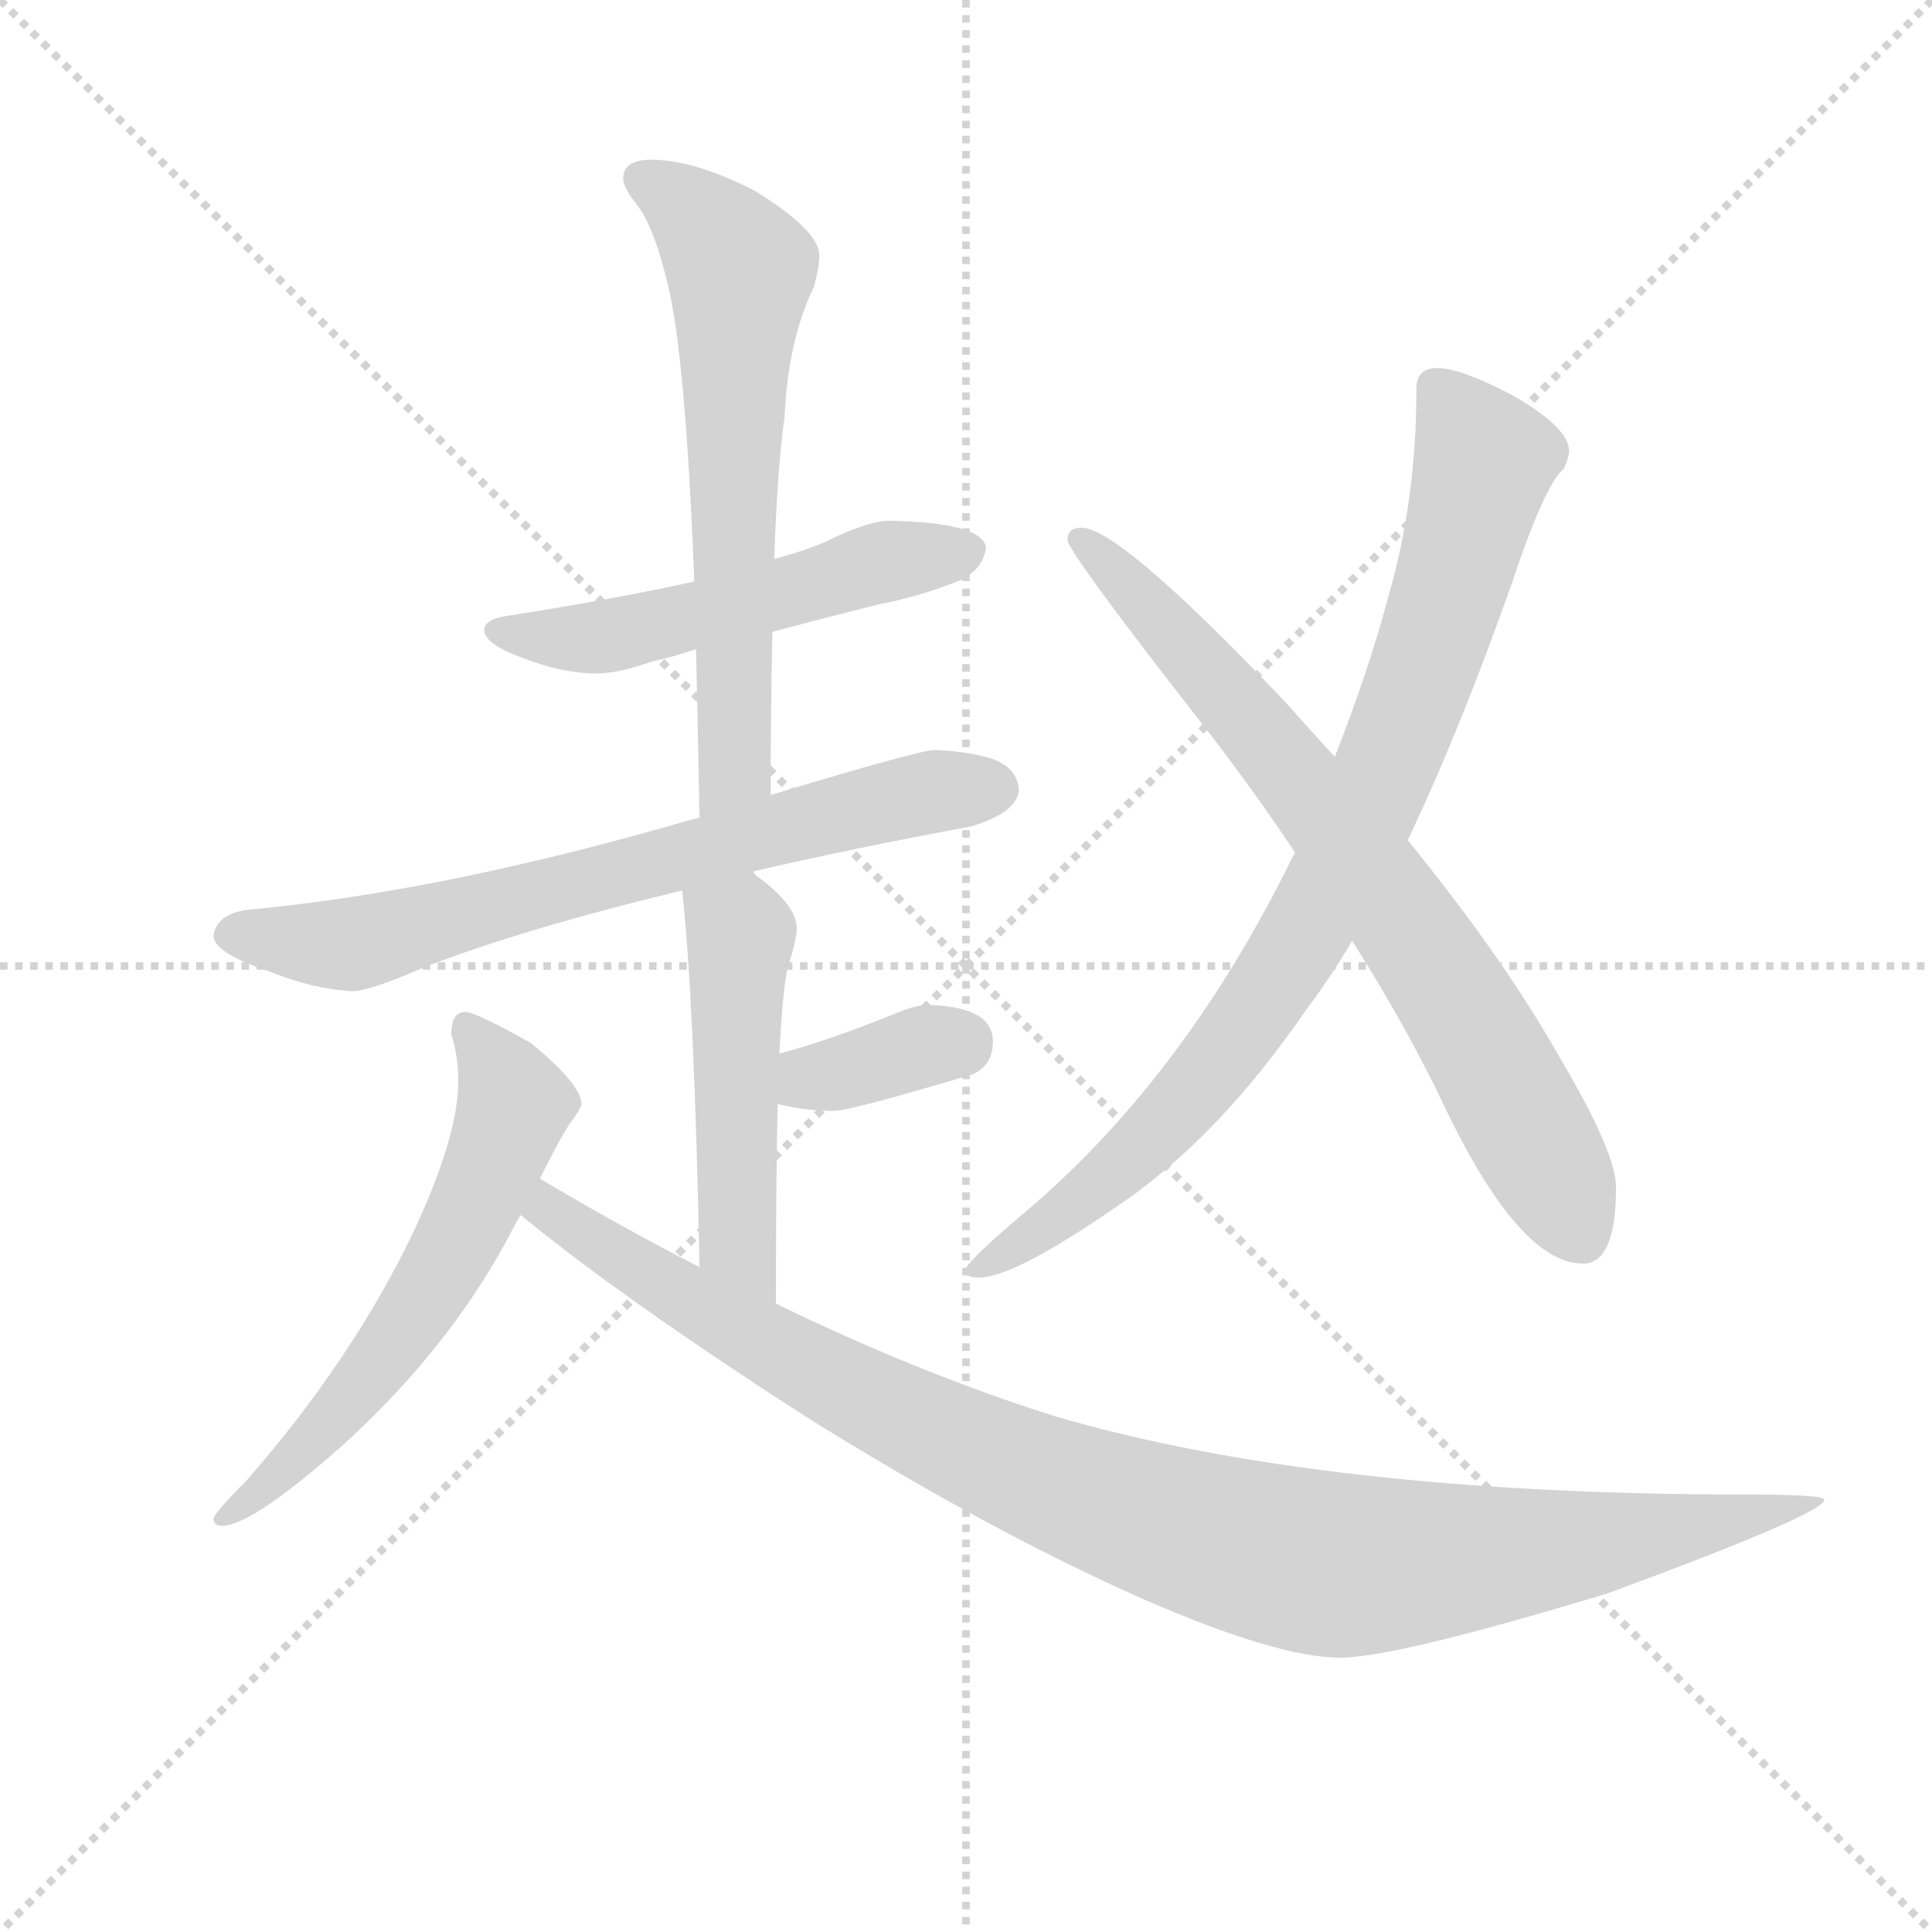 <svg version="1.1" viewBox="0 0 1024 1024" xmlns="http://www.w3.org/2000/svg">
  <g stroke="lightgray" stroke-dasharray="1,1" stroke-width="1" transform="scale(4, 4)">
    <line x1="0" y1="0" x2="256" y2="256"></line>
    <line x1="256" y1="0" x2="0" y2="256"></line>
    <line x1="128" y1="0" x2="128" y2="256"></line>
    <line x1="0" y1="128" x2="256" y2="128"></line>
  </g>
  <g transform="scale(0.92, -0.92) translate(60, -830)">
    <style type="text/css">
      
        @keyframes keyframes0 {
          from {
            stroke: blue;
            stroke-dashoffset: 532;
            stroke-width: 128;
          }
          63% {
            animation-timing-function: step-end;
            stroke: blue;
            stroke-dashoffset: 0;
            stroke-width: 128;
          }
          to {
            stroke: black;
            stroke-width: 1024;
          }
        }
        #make-me-a-hanzi-animation-0 {
          animation: keyframes0 0.683s both;
          animation-delay: 0s;
          animation-timing-function: linear;
        }
      
        @keyframes keyframes1 {
          from {
            stroke: blue;
            stroke-dashoffset: 647;
            stroke-width: 128;
          }
          68% {
            animation-timing-function: step-end;
            stroke: blue;
            stroke-dashoffset: 0;
            stroke-width: 128;
          }
          to {
            stroke: black;
            stroke-width: 1024;
          }
        }
        #make-me-a-hanzi-animation-1 {
          animation: keyframes1 0.777s both;
          animation-delay: 0.683s;
          animation-timing-function: linear;
        }
      
        @keyframes keyframes2 {
          from {
            stroke: blue;
            stroke-dashoffset: 708;
            stroke-width: 128;
          }
          70% {
            animation-timing-function: step-end;
            stroke: blue;
            stroke-dashoffset: 0;
            stroke-width: 128;
          }
          to {
            stroke: black;
            stroke-width: 1024;
          }
        }
        #make-me-a-hanzi-animation-2 {
          animation: keyframes2 0.826s both;
          animation-delay: 1.459s;
          animation-timing-function: linear;
        }
      
        @keyframes keyframes3 {
          from {
            stroke: blue;
            stroke-dashoffset: 501;
            stroke-width: 128;
          }
          62% {
            animation-timing-function: step-end;
            stroke: blue;
            stroke-dashoffset: 0;
            stroke-width: 128;
          }
          to {
            stroke: black;
            stroke-width: 1024;
          }
        }
        #make-me-a-hanzi-animation-3 {
          animation: keyframes3 0.658s both;
          animation-delay: 2.286s;
          animation-timing-function: linear;
        }
      
        @keyframes keyframes4 {
          from {
            stroke: blue;
            stroke-dashoffset: 358;
            stroke-width: 128;
          }
          54% {
            animation-timing-function: step-end;
            stroke: blue;
            stroke-dashoffset: 0;
            stroke-width: 128;
          }
          to {
            stroke: black;
            stroke-width: 1024;
          }
        }
        #make-me-a-hanzi-animation-4 {
          animation: keyframes4 0.541s both;
          animation-delay: 2.943s;
          animation-timing-function: linear;
        }
      
        @keyframes keyframes5 {
          from {
            stroke: blue;
            stroke-dashoffset: 602;
            stroke-width: 128;
          }
          66% {
            animation-timing-function: step-end;
            stroke: blue;
            stroke-dashoffset: 0;
            stroke-width: 128;
          }
          to {
            stroke: black;
            stroke-width: 1024;
          }
        }
        #make-me-a-hanzi-animation-5 {
          animation: keyframes5 0.74s both;
          animation-delay: 3.485s;
          animation-timing-function: linear;
        }
      
        @keyframes keyframes6 {
          from {
            stroke: blue;
            stroke-dashoffset: 1048;
            stroke-width: 128;
          }
          77% {
            animation-timing-function: step-end;
            stroke: blue;
            stroke-dashoffset: 0;
            stroke-width: 128;
          }
          to {
            stroke: black;
            stroke-width: 1024;
          }
        }
        #make-me-a-hanzi-animation-6 {
          animation: keyframes6 1.103s both;
          animation-delay: 4.225s;
          animation-timing-function: linear;
        }
      
        @keyframes keyframes7 {
          from {
            stroke: blue;
            stroke-dashoffset: 874;
            stroke-width: 128;
          }
          74% {
            animation-timing-function: step-end;
            stroke: blue;
            stroke-dashoffset: 0;
            stroke-width: 128;
          }
          to {
            stroke: black;
            stroke-width: 1024;
          }
        }
        #make-me-a-hanzi-animation-7 {
          animation: keyframes7 0.961s both;
          animation-delay: 5.327s;
          animation-timing-function: linear;
        }
      
        @keyframes keyframes8 {
          from {
            stroke: blue;
            stroke-dashoffset: 752;
            stroke-width: 128;
          }
          71% {
            animation-timing-function: step-end;
            stroke: blue;
            stroke-dashoffset: 0;
            stroke-width: 128;
          }
          to {
            stroke: black;
            stroke-width: 1024;
          }
        }
        #make-me-a-hanzi-animation-8 {
          animation: keyframes8 0.862s both;
          animation-delay: 6.289s;
          animation-timing-function: linear;
        }
      
    </style>
    
      <path d="M 452 530 Q 442 530 422 521 Q 409 514 386 508 L 340 495 Q 295 485 231 475 Q 219 473 219 467 Q 219 459 241 451 Q 264 442 284 442 Q 296 442 316 449 Q 326 451 341 456 L 385 466 Q 411 473 447 482 Q 469 486 494 496 Q 507 503 508 515 Q 505 529 452 530 Z" fill="lightgray"></path>
    
      <path d="M 386 508 Q 388 562 392 590 Q 394 634 409 665 Q 412 676 412 683 Q 412 697 375 720 Q 340 738 315 738 Q 299 738 299 727 Q 299 722 307 712 Q 317 699 325 665 Q 335 623 340 495 L 341 456 Q 342 412 343 359 C 344 329 384 342 384 372 Q 384 424 385 466 L 386 508 Z" fill="lightgray"></path>
    
      <path d="M 343 359 Q 335 357 325 354 Q 191 316 84 306 Q 65 304 63 291 Q 63 281 96 270 Q 121 260 143 259 Q 153 259 185 273 Q 242 295 333 317 L 374 328 Q 430 341 500 354 Q 526 362 527 375 Q 526 388 511 393 Q 498 397 479 398 Q 470 398 384 372 L 343 359 Z" fill="lightgray"></path>
    
      <path d="M 333 317 Q 340 253 343 100 C 344 70 387 49 387 79 Q 387 147 388 194 L 389 223 Q 391 262 394 273 Q 399 289 399 295 Q 399 309 375 326 L 374 328 C 352 349 330 347 333 317 Z" fill="lightgray"></path>
    
      <path d="M 388 194 Q 404 190 420 190 Q 430 190 500 211 Q 512 216 512 230 Q 512 250 475 251 Q 468 251 458 247 Q 419 231 389 223 C 360 215 359 201 388 194 Z" fill="lightgray"></path>
    
      <path d="M 251 151 Q 265 179 270 185 Q 275 192 275 194 Q 275 205 246 229 Q 214 247 208 247 Q 200 247 200 234 Q 204 222 204 207 Q 204 176 179 122 Q 144 48 82 -23 Q 63 -42 63 -45 Q 63 -49 68 -49 Q 85 -49 137 -3 Q 202 56 237 125 Q 238 127 240 130 L 251 151 Z" fill="lightgray"></path>
    
      <path d="M 343 100 Q 298 123 251 151 C 225 166 217 149 240 130 Q 297 83 404 14 Q 508 -51 598 -91 Q 676 -125 712 -125 Q 744 -125 866 -88 Q 991 -42 991 -34 Q 991 -31 946 -31 Q 702 -31 548 14 Q 469 39 387 79 L 343 100 Z" fill="lightgray"></path>
    
      <path d="M 686 339 Q 686 338 685 337 Q 621 206 525 127 Q 496 102 496 98 Q 496 94 504 94 Q 524 94 582 134 Q 641 173 693 249 Q 706 266 719 288 L 751 346 Q 781 409 811 494 Q 830 551 841 560 Q 844 567 844 570 Q 844 584 810 603 Q 781 618 768 618 Q 756 618 756 606 Q 756 542 740 487 Q 729 445 709 394 L 686 339 Z" fill="lightgray"></path>
    
      <path d="M 563 526 Q 555 526 555 519 Q 555 512 638 406 Q 664 372 686 339 L 719 288 Q 750 239 771 195 Q 815 102 852 102 Q 871 102 871 146 Q 871 166 839 220 Q 807 277 751 346 L 709 394 Q 696 408 681 425 Q 585 526 563 526 Z" fill="lightgray"></path>
    
    
      <clipPath id="make-me-a-hanzi-clip-0">
        <path d="M 452 530 Q 442 530 422 521 Q 409 514 386 508 L 340 495 Q 295 485 231 475 Q 219 473 219 467 Q 219 459 241 451 Q 264 442 284 442 Q 296 442 316 449 Q 326 451 341 456 L 385 466 Q 411 473 447 482 Q 469 486 494 496 Q 507 503 508 515 Q 505 529 452 530 Z"></path>
      </clipPath>
      <path clip-path="url(#make-me-a-hanzi-clip-0)" d="M 228 467 L 287 463 L 439 504 L 498 513" fill="none" id="make-me-a-hanzi-animation-0" stroke-dasharray="404 808" stroke-linecap="round"></path>
    
      <clipPath id="make-me-a-hanzi-clip-1">
        <path d="M 386 508 Q 388 562 392 590 Q 394 634 409 665 Q 412 676 412 683 Q 412 697 375 720 Q 340 738 315 738 Q 299 738 299 727 Q 299 722 307 712 Q 317 699 325 665 Q 335 623 340 495 L 341 456 Q 342 412 343 359 C 344 329 384 342 384 372 Q 384 424 385 466 L 386 508 Z"></path>
      </clipPath>
      <path clip-path="url(#make-me-a-hanzi-clip-1)" d="M 310 727 L 341 706 L 367 674 L 363 387 L 348 367" fill="none" id="make-me-a-hanzi-animation-1" stroke-dasharray="519 1038" stroke-linecap="round"></path>
    
      <clipPath id="make-me-a-hanzi-clip-2">
        <path d="M 343 359 Q 335 357 325 354 Q 191 316 84 306 Q 65 304 63 291 Q 63 281 96 270 Q 121 260 143 259 Q 153 259 185 273 Q 242 295 333 317 L 374 328 Q 430 341 500 354 Q 526 362 527 375 Q 526 388 511 393 Q 498 397 479 398 Q 470 398 384 372 L 343 359 Z"></path>
      </clipPath>
      <path clip-path="url(#make-me-a-hanzi-clip-2)" d="M 73 292 L 143 286 L 401 357 L 514 376" fill="none" id="make-me-a-hanzi-animation-2" stroke-dasharray="580 1160" stroke-linecap="round"></path>
    
      <clipPath id="make-me-a-hanzi-clip-3">
        <path d="M 333 317 Q 340 253 343 100 C 344 70 387 49 387 79 Q 387 147 388 194 L 389 223 Q 391 262 394 273 Q 399 289 399 295 Q 399 309 375 326 L 374 328 C 352 349 330 347 333 317 Z"></path>
      </clipPath>
      <path clip-path="url(#make-me-a-hanzi-clip-3)" d="M 341 313 L 366 294 L 364 115 L 384 87" fill="none" id="make-me-a-hanzi-animation-3" stroke-dasharray="373 746" stroke-linecap="round"></path>
    
      <clipPath id="make-me-a-hanzi-clip-4">
        <path d="M 388 194 Q 404 190 420 190 Q 430 190 500 211 Q 512 216 512 230 Q 512 250 475 251 Q 468 251 458 247 Q 419 231 389 223 C 360 215 359 201 388 194 Z"></path>
      </clipPath>
      <path clip-path="url(#make-me-a-hanzi-clip-4)" d="M 395 201 L 470 227 L 493 229" fill="none" id="make-me-a-hanzi-animation-4" stroke-dasharray="230 460" stroke-linecap="round"></path>
    
      <clipPath id="make-me-a-hanzi-clip-5">
        <path d="M 251 151 Q 265 179 270 185 Q 275 192 275 194 Q 275 205 246 229 Q 214 247 208 247 Q 200 247 200 234 Q 204 222 204 207 Q 204 176 179 122 Q 144 48 82 -23 Q 63 -42 63 -45 Q 63 -49 68 -49 Q 85 -49 137 -3 Q 202 56 237 125 Q 238 127 240 130 L 251 151 Z"></path>
      </clipPath>
      <path clip-path="url(#make-me-a-hanzi-clip-5)" d="M 209 237 L 236 194 L 205 119 L 142 25 L 107 -14 L 68 -43" fill="none" id="make-me-a-hanzi-animation-5" stroke-dasharray="474 948" stroke-linecap="round"></path>
    
      <clipPath id="make-me-a-hanzi-clip-6">
        <path d="M 343 100 Q 298 123 251 151 C 225 166 217 149 240 130 Q 297 83 404 14 Q 508 -51 598 -91 Q 676 -125 712 -125 Q 744 -125 866 -88 Q 991 -42 991 -34 Q 991 -31 946 -31 Q 702 -31 548 14 Q 469 39 387 79 L 343 100 Z"></path>
      </clipPath>
      <path clip-path="url(#make-me-a-hanzi-clip-6)" d="M 255 142 L 256 133 L 283 114 L 409 40 L 530 -18 L 659 -62 L 717 -72 L 800 -67 L 870 -59 L 988 -34" fill="none" id="make-me-a-hanzi-animation-6" stroke-dasharray="920 1840" stroke-linecap="round"></path>
    
      <clipPath id="make-me-a-hanzi-clip-7">
        <path d="M 686 339 Q 686 338 685 337 Q 621 206 525 127 Q 496 102 496 98 Q 496 94 504 94 Q 524 94 582 134 Q 641 173 693 249 Q 706 266 719 288 L 751 346 Q 781 409 811 494 Q 830 551 841 560 Q 844 567 844 570 Q 844 584 810 603 Q 781 618 768 618 Q 756 618 756 606 Q 756 542 740 487 Q 729 445 709 394 L 686 339 Z"></path>
      </clipPath>
      <path clip-path="url(#make-me-a-hanzi-clip-7)" d="M 767 608 L 788 579 L 793 555 L 756 433 L 712 330 L 659 241 L 619 191 L 549 127 L 501 98" fill="none" id="make-me-a-hanzi-animation-7" stroke-dasharray="746 1492" stroke-linecap="round"></path>
    
      <clipPath id="make-me-a-hanzi-clip-8">
        <path d="M 563 526 Q 555 526 555 519 Q 555 512 638 406 Q 664 372 686 339 L 719 288 Q 750 239 771 195 Q 815 102 852 102 Q 871 102 871 146 Q 871 166 839 220 Q 807 277 751 346 L 709 394 Q 696 408 681 425 Q 585 526 563 526 Z"></path>
      </clipPath>
      <path clip-path="url(#make-me-a-hanzi-clip-8)" d="M 561 520 L 657 421 L 734 321 L 785 243 L 850 120" fill="none" id="make-me-a-hanzi-animation-8" stroke-dasharray="624 1248" stroke-linecap="round"></path>
    
  </g>
</svg>